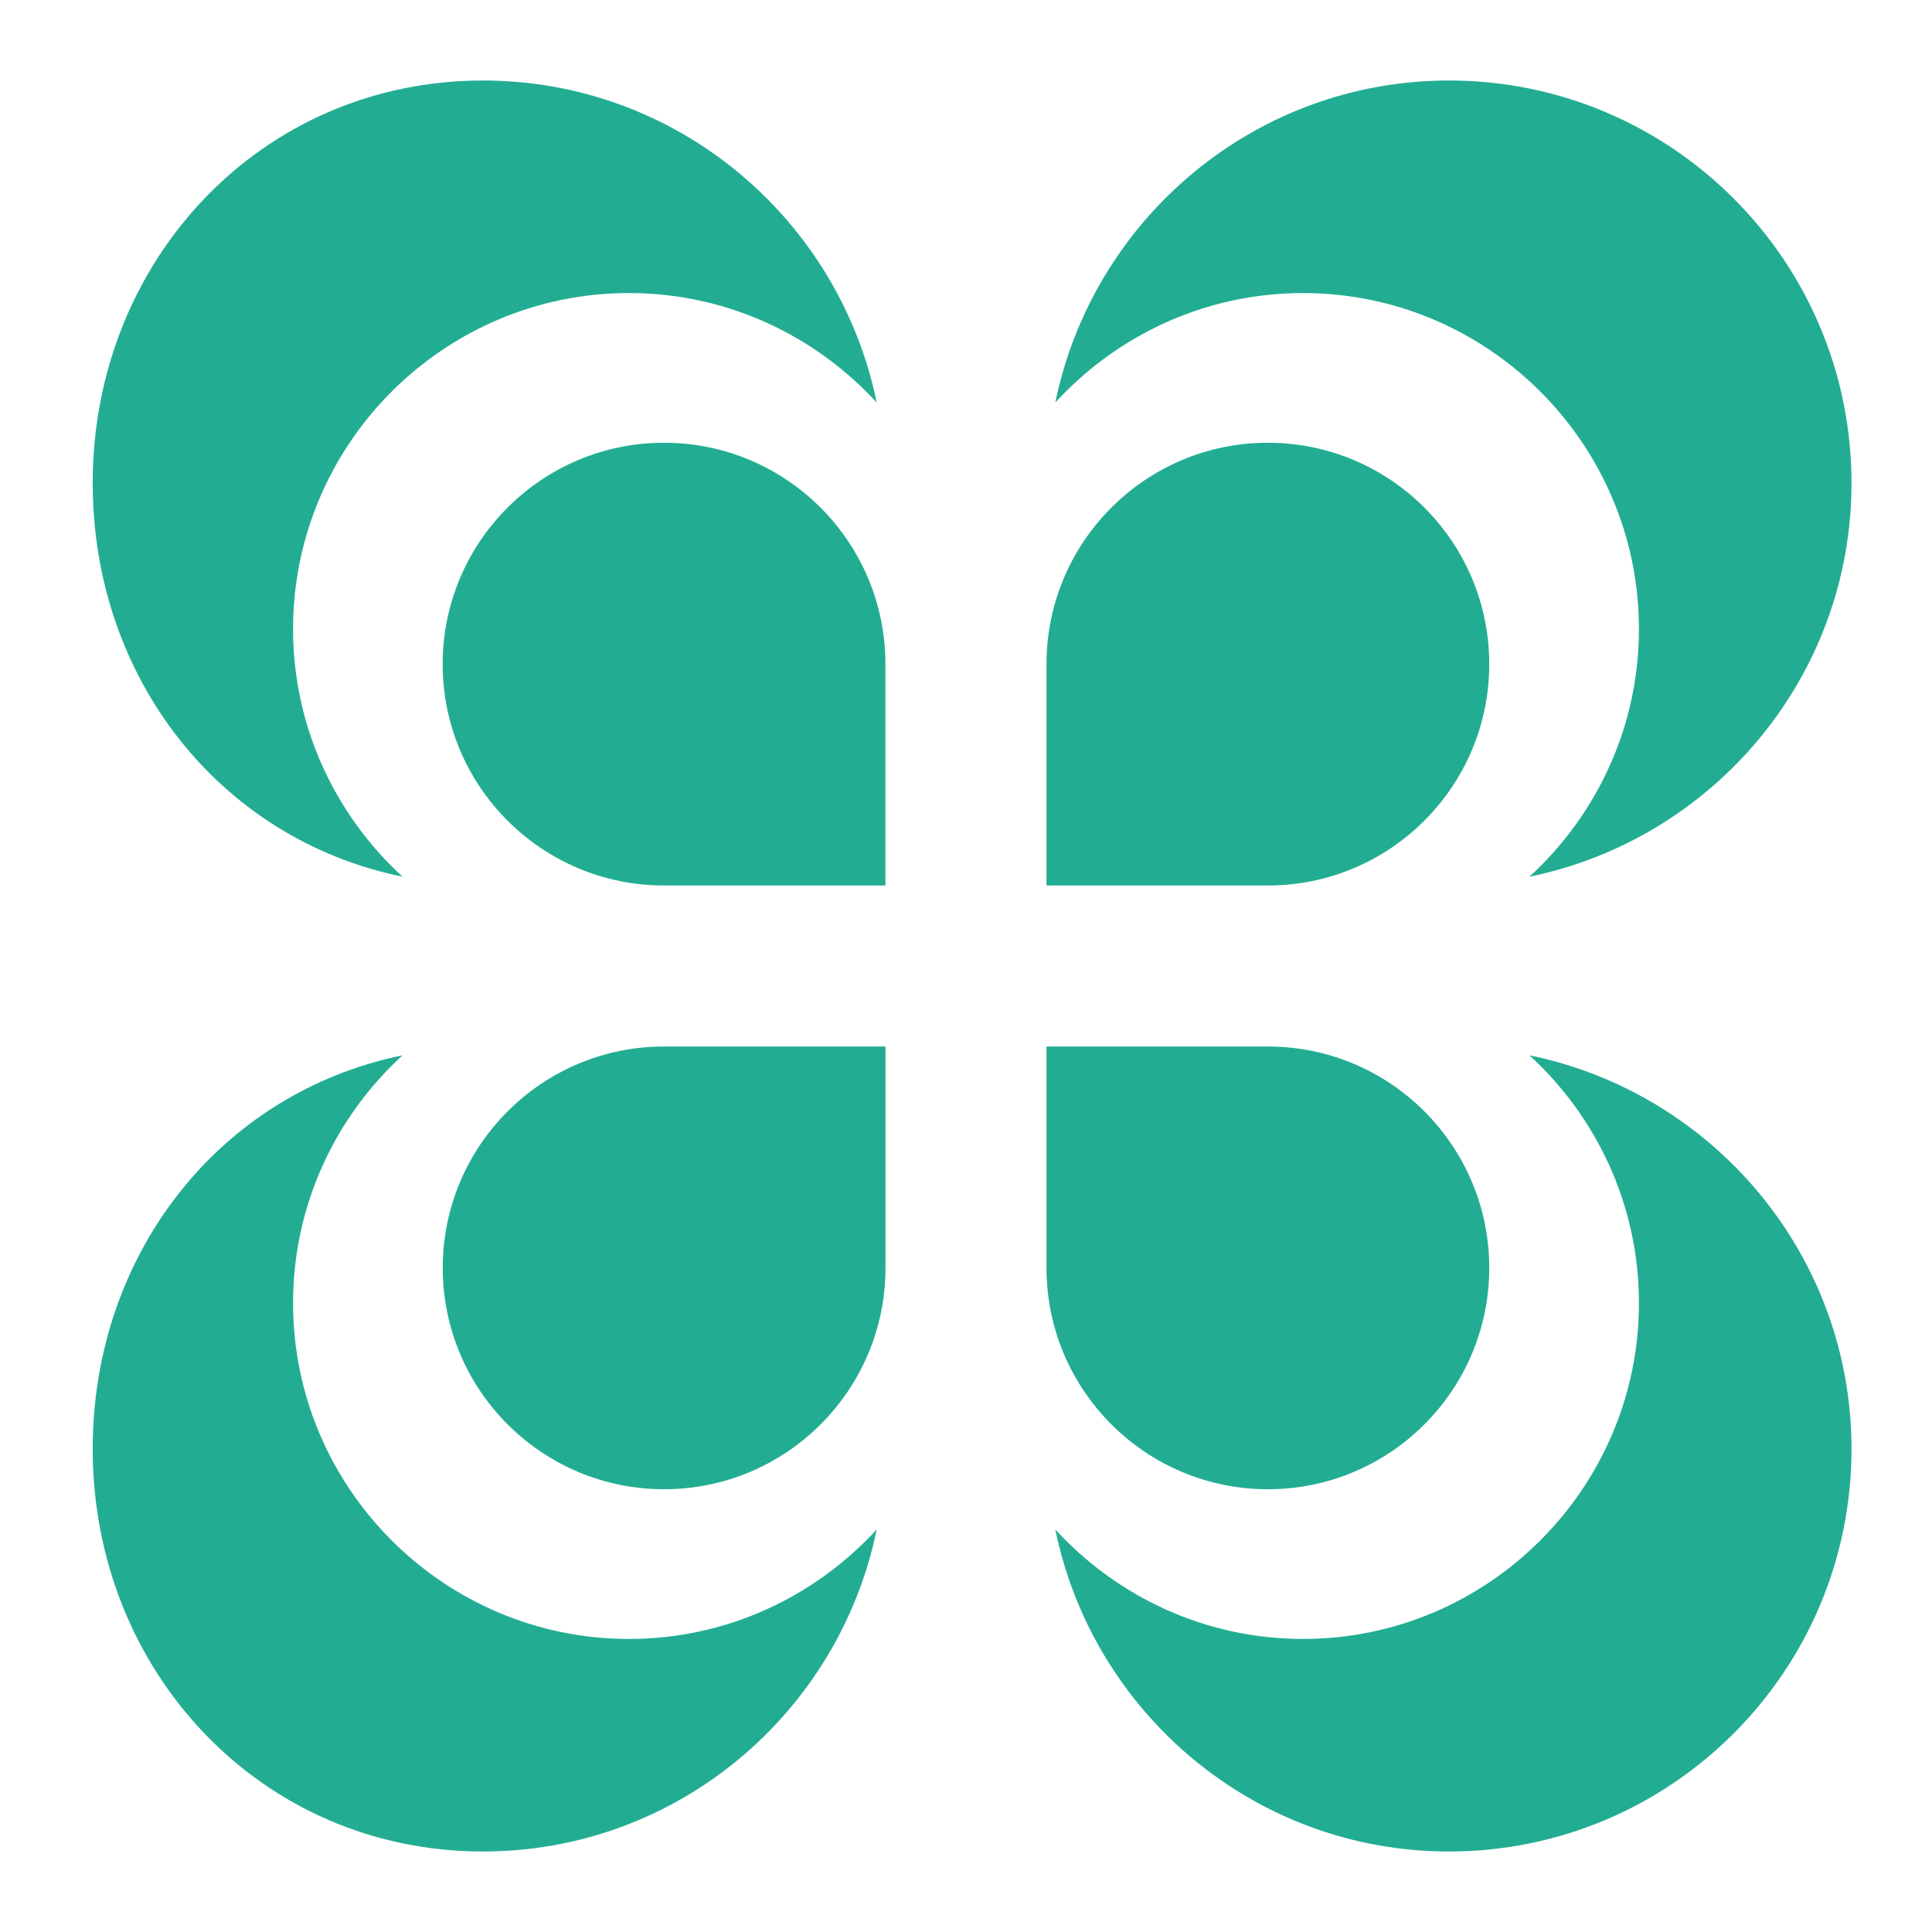 <?xml version="1.0" encoding="UTF-8" standalone="no"?>
<!-- Created with Inkscape (http://www.inkscape.org/) -->
<svg
   xmlns:dc="http://purl.org/dc/elements/1.1/"
   xmlns:cc="http://web.resource.org/cc/"
   xmlns:rdf="http://www.w3.org/1999/02/22-rdf-syntax-ns#"
   xmlns:svg="http://www.w3.org/2000/svg"
   xmlns="http://www.w3.org/2000/svg"
   xmlns:sodipodi="http://sodipodi.sourceforge.net/DTD/sodipodi-0.dtd"
   xmlns:inkscape="http://www.inkscape.org/namespaces/inkscape"
   id="svg2"
   sodipodi:version="0.32"
   inkscape:version="0.45.1"
   width="48"
   height="48"
   version="1.0"
   sodipodi:docbase="/home/christof/themes_and_icons/meinICONtheme/BRIT ICONS/scalable/apps"
   sodipodi:docname="gnome-panel-force-quit.svg"
   inkscape:output_extension="org.inkscape.output.svg.inkscape"
   inkscape:export-filename="/home/qwerty/.icons/MonoBlack/48x48/apps/nautilus.png"
   inkscape:export-xdpi="90"
   inkscape:export-ydpi="90">
  <defs
     id="defs5" />
  <sodipodi:namedview
     inkscape:window-height="1003"
     inkscape:window-width="1680"
     inkscape:pageshadow="2"
     inkscape:pageopacity="0.0"
     guidetolerance="10000"
     gridtolerance="10000"
     objecttolerance="10000"
     borderopacity="1.0"
     bordercolor="#666666"
     pagecolor="#f0f0f0"
     id="base"
     width="48px"
     height="48px"
     showgrid="true"
     showguides="true"
     inkscape:guide-bbox="true"
     inkscape:zoom="12.71875"
     inkscape:cx="42.384186"
     inkscape:cy="26.878179"
     inkscape:window-x="0"
     inkscape:window-y="47"
     inkscape:current-layer="svg2">
    <sodipodi:guide
       orientation="vertical"
       position="24"
       id="guide2161" />
    <sodipodi:guide
       orientation="horizontal"
       position="24"
       id="guide2163" />
  </sodipodi:namedview>
  <path
     style="opacity:1;color:#373b41;fill:#22ad93;fill-opacity:1;fill-rule:nonzero;stroke:none;stroke-width:6;stroke-linecap:round;stroke-linejoin:round;marker:none;marker-start:none;marker-mid:none;marker-end:none;stroke-miterlimit:4;stroke-dasharray:none;stroke-dashoffset:0;stroke-opacity:1;visibility:visible;display:inline;overflow:visible;enable-background:accumulate"
     d="M 36 2 C 31.17 2 27.152 5.445 26.219 10 C 27.755 8.329 29.942 7.281 32.375 7.281 C 36.97 7.281 40.719 11.03 40.719 15.625 C 40.719 18.058 39.671 20.245 38 21.781 C 42.555 20.848 46 16.83 46 12 C 46 6.48 41.52 2 36 2 z "
     id="path3145" />
  <path
     style="opacity:1;color:#373b41;fill:#22ad93;fill-opacity:1;fill-rule:nonzero;stroke:none;stroke-width:4;stroke-linecap:round;stroke-linejoin:round;marker:none;marker-start:none;marker-mid:none;marker-end:none;stroke-miterlimit:4;stroke-dasharray:none;stroke-dashoffset:0;stroke-opacity:1;visibility:visible;display:inline;overflow:visible;enable-background:accumulate"
     d="M 37,16.5 C 37,13.464 34.536,11 31.5,11 C 28.464,11 26,13.464 26,16.5 L 26,22 L 31.5,22 C 34.536,22 37,19.536 37,16.5 z "
     id="path4122" />
  <path
     style="opacity:1;color:#373b41;fill:#22ad93;fill-opacity:1;fill-rule:nonzero;stroke:none;stroke-width:6;stroke-linecap:round;stroke-linejoin:round;marker:none;marker-start:none;marker-mid:none;marker-end:none;stroke-miterlimit:4;stroke-dasharray:none;stroke-dashoffset:0;stroke-opacity:1;visibility:visible;display:inline;overflow:visible;enable-background:accumulate"
     d="M 12,2 C 16.83,2 20.848,5.445 21.781,10 C 20.245,8.329 18.058,7.281 15.625,7.281 C 11.03,7.281 7.281,11.03 7.281,15.625 C 7.281,18.058 8.329,20.245 10,21.781 C 5.445,20.848 2.303,16.83 2.303,12 C 2.303,6.48 6.48,2 12,2 z "
     id="path4111" />
  <path
     style="opacity:1;color:#373b41;fill:#22ad93;fill-opacity:1;fill-rule:nonzero;stroke:none;stroke-width:4;stroke-linecap:round;stroke-linejoin:round;marker:none;marker-start:none;marker-mid:none;marker-end:none;stroke-miterlimit:4;stroke-dasharray:none;stroke-dashoffset:0;stroke-opacity:1;visibility:visible;display:inline;overflow:visible;enable-background:accumulate"
     d="M 10.998,16.5 C 10.998,13.464 13.462,11 16.498,11 C 19.534,11 21.998,13.464 21.998,16.5 L 21.998,22 L 16.498,22 C 13.462,22 10.998,19.536 10.998,16.5 z "
     id="path4113" />
  <path
     style="opacity:1;color:#373b41;fill:#22ad93;fill-opacity:1;fill-rule:nonzero;stroke:none;stroke-width:6;stroke-linecap:round;stroke-linejoin:round;marker:none;marker-start:none;marker-mid:none;marker-end:none;stroke-miterlimit:4;stroke-dasharray:none;stroke-dashoffset:0;stroke-opacity:1;visibility:visible;display:inline;overflow:visible;enable-background:accumulate"
     d="M 36,46 C 31.17,46 27.152,42.555 26.219,38 C 27.755,39.671 29.942,40.719 32.375,40.719 C 36.97,40.719 40.719,36.97 40.719,32.375 C 40.719,29.942 39.671,27.755 38,26.219 C 42.555,27.152 46,31.17 46,36 C 46,41.52 41.52,46 36,46 z "
     id="path4115" />
  <path
     style="opacity:1;color:#373b41;fill:#22ad93;fill-opacity:1;fill-rule:nonzero;stroke:none;stroke-width:4;stroke-linecap:round;stroke-linejoin:round;marker:none;marker-start:none;marker-mid:none;marker-end:none;stroke-miterlimit:4;stroke-dasharray:none;stroke-dashoffset:0;stroke-opacity:1;visibility:visible;display:inline;overflow:visible;enable-background:accumulate"
     d="M 37,31.5 C 37,34.536 34.536,37 31.5,37 C 28.464,37 26,34.536 26,31.5 L 26,26 L 31.5,26 C 34.536,26 37,28.464 37,31.5 z "
     id="path4117" />
  <path
     style="opacity:1;color:#373b41;fill:#22ad93;fill-opacity:1;fill-rule:nonzero;stroke:none;stroke-width:6;stroke-linecap:round;stroke-linejoin:round;marker:none;marker-start:none;marker-mid:none;marker-end:none;stroke-miterlimit:4;stroke-dasharray:none;stroke-dashoffset:0;stroke-opacity:1;visibility:visible;display:inline;overflow:visible;enable-background:accumulate"
     d="M 12,46 C 16.83,46 20.848,42.555 21.781,38 C 20.245,39.671 18.058,40.719 15.625,40.719 C 11.03,40.719 7.281,36.97 7.281,32.375 C 7.281,29.942 8.329,27.755 10,26.219 C 5.445,27.152 2.303,31.17 2.303,36 C 2.303,41.52 6.48,46 12,46 z "
     id="path4119" />
  <path
     style="opacity:1;color:#373b41;fill:#22ad93;fill-opacity:1;fill-rule:nonzero;stroke:none;stroke-width:4;stroke-linecap:round;stroke-linejoin:round;marker:none;marker-start:none;marker-mid:none;marker-end:none;stroke-miterlimit:4;stroke-dasharray:none;stroke-dashoffset:0;stroke-opacity:1;visibility:visible;display:inline;overflow:visible;enable-background:accumulate"
     d="M 11,31.5 C 11,34.536 13.464,37 16.5,37 C 19.536,37 22,34.536 22,31.5 L 22,26 L 16.5,26 C 13.464,26 11,28.464 11,31.5 z "
     id="path4121" />
</svg>
